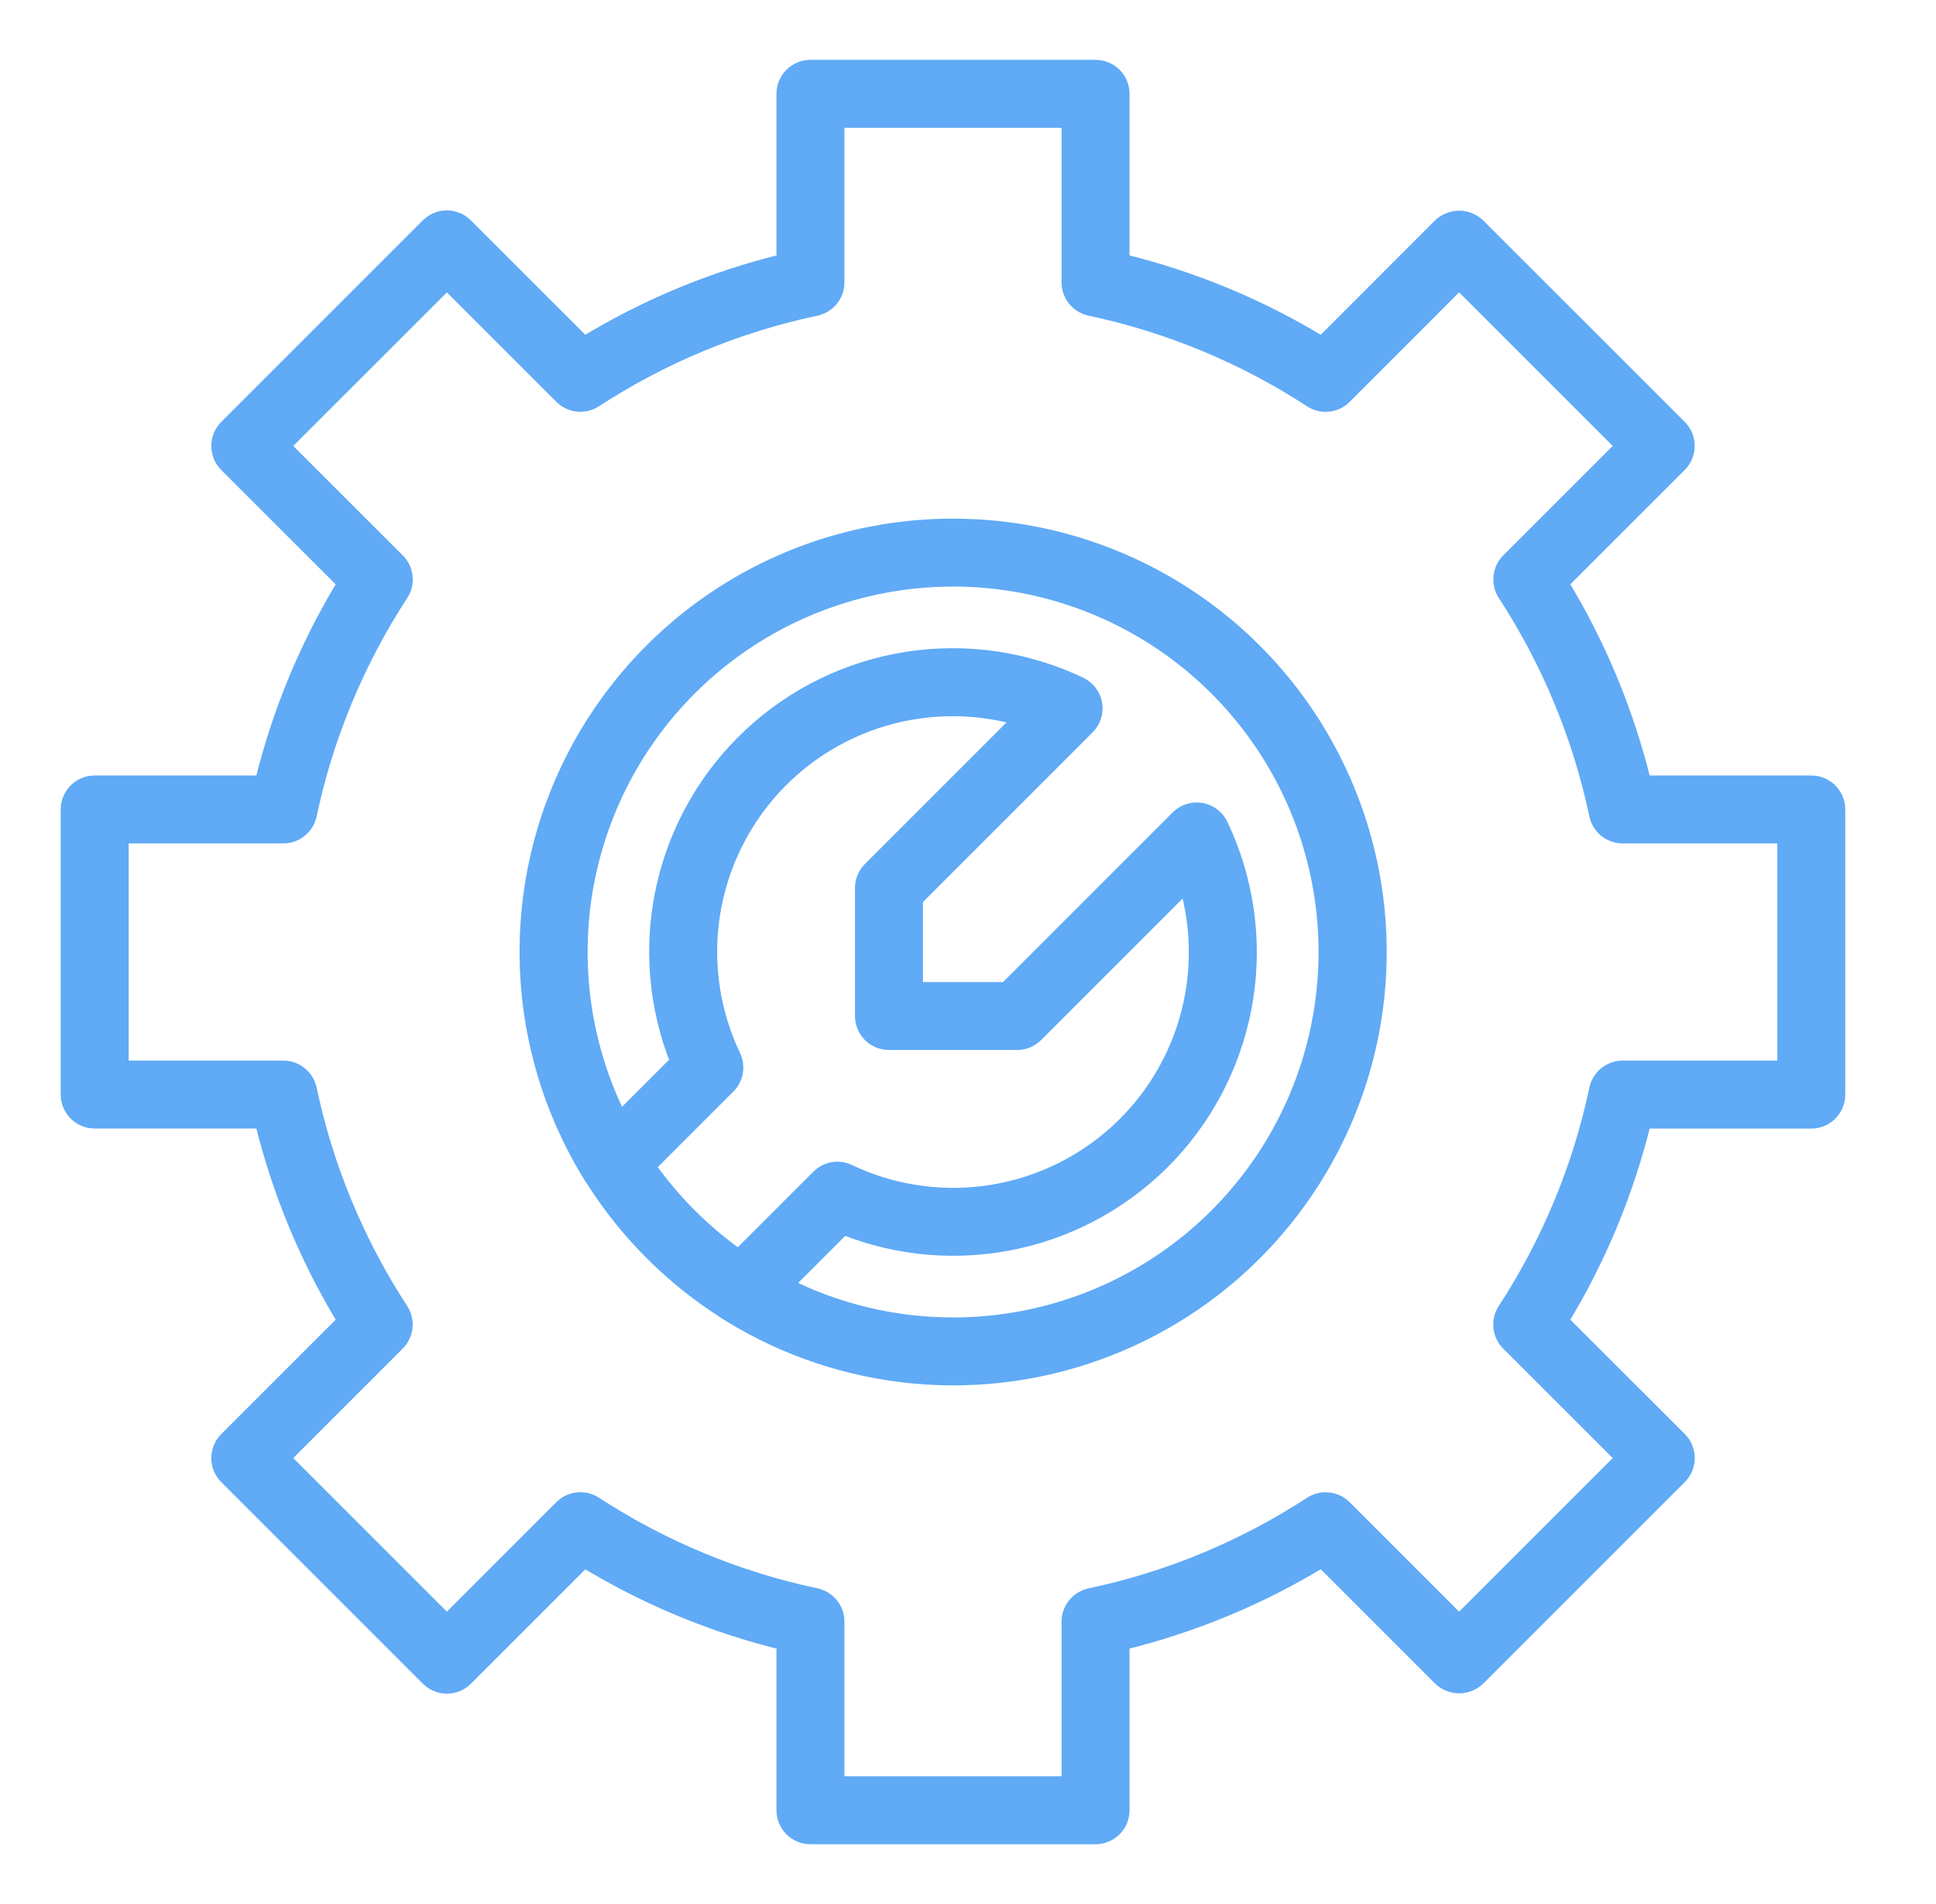 <svg width="61" height="60" viewBox="0 0 61 60" fill="none" xmlns="http://www.w3.org/2000/svg">
<path d="M30.027 16.594C27.642 16.593 25.3 17.228 23.242 18.434C21.185 19.641 19.487 21.375 18.323 23.457C17.16 25.539 16.573 27.894 16.624 30.279C16.674 32.663 17.36 34.991 18.611 37.022C18.636 37.07 18.665 37.115 18.698 37.157C19.765 38.838 21.19 40.263 22.872 41.329C22.913 41.361 22.957 41.39 23.004 41.414C24.769 42.501 26.762 43.164 28.826 43.352C30.891 43.539 32.971 43.245 34.902 42.492C36.834 41.74 38.565 40.55 39.959 39.016C41.353 37.481 42.372 35.645 42.937 33.65C43.501 31.656 43.595 29.557 43.212 27.52C42.828 25.483 41.977 23.562 40.727 21.91C39.475 20.257 37.858 18.916 36.002 17.994C34.145 17.072 32.1 16.592 30.027 16.594ZM20.399 36.752L22.93 34.221C23.05 34.101 23.13 33.948 23.158 33.781C23.187 33.614 23.164 33.443 23.091 33.29C22.454 31.951 22.218 30.456 22.413 28.986C22.607 27.517 23.223 26.134 24.186 25.007C25.15 23.88 26.419 23.056 27.84 22.635C29.262 22.214 30.775 22.214 32.197 22.634L27.429 27.402C27.353 27.478 27.293 27.569 27.251 27.668C27.21 27.768 27.189 27.874 27.189 27.982V32.018C27.189 32.236 27.276 32.444 27.429 32.598C27.583 32.752 27.792 32.838 28.009 32.838H32.046C32.154 32.838 32.26 32.817 32.36 32.776C32.459 32.734 32.55 32.674 32.626 32.598L37.393 27.831C37.814 29.253 37.814 30.767 37.393 32.188C36.972 33.611 36.148 34.88 35.021 35.843C33.893 36.807 32.511 37.423 31.04 37.617C29.57 37.811 28.075 37.575 26.736 36.938C26.584 36.865 26.412 36.841 26.245 36.87C26.078 36.899 25.924 36.979 25.805 37.099L23.274 39.63C22.157 38.843 21.184 37.87 20.399 36.752ZM30.027 41.766C28.185 41.767 26.368 41.334 24.724 40.5L26.57 38.654C28.309 39.352 30.219 39.508 32.048 39.103C33.878 38.698 35.543 37.751 36.826 36.385C38.109 35.019 38.95 33.297 39.239 31.446C39.528 29.594 39.252 27.698 38.447 26.006C38.391 25.887 38.307 25.784 38.202 25.704C38.098 25.625 37.975 25.572 37.846 25.549C37.717 25.527 37.584 25.536 37.458 25.576C37.333 25.615 37.219 25.684 37.126 25.777L31.706 31.198H28.83V28.322L34.25 22.901C34.343 22.808 34.412 22.695 34.452 22.569C34.492 22.444 34.501 22.311 34.478 22.181C34.456 22.052 34.403 21.93 34.323 21.825C34.243 21.721 34.14 21.637 34.021 21.58C32.329 20.775 30.433 20.499 28.582 20.788C26.73 21.077 25.009 21.918 23.643 23.201C22.276 24.484 21.329 26.149 20.924 27.979C20.519 29.809 20.676 31.718 21.373 33.458L19.527 35.303C18.373 33.017 17.996 30.415 18.454 27.895C18.913 25.374 20.181 23.072 22.067 21.338C23.953 19.604 26.354 18.534 28.904 18.288C31.454 18.043 34.015 18.637 36.197 19.98C38.379 21.323 40.062 23.341 40.993 25.728C41.923 28.115 42.048 30.741 41.35 33.206C40.652 35.671 39.169 37.841 37.125 39.386C35.081 40.931 32.589 41.766 30.027 41.766Z" fill="#60AAF6" stroke="#60AAF6" stroke-width="0.5"/>
<path d="M57.071 24.688H51.782C51.24 22.461 50.357 20.331 49.163 18.375L52.907 14.632C53.06 14.478 53.147 14.269 53.147 14.052C53.147 13.834 53.06 13.625 52.907 13.472L46.554 7.121C46.398 6.973 46.19 6.89 45.974 6.89C45.758 6.89 45.551 6.973 45.394 7.121L41.653 10.864C39.696 9.67 37.567 8.787 35.34 8.245V2.957C35.34 2.849 35.319 2.742 35.278 2.643C35.236 2.543 35.176 2.453 35.1 2.376C35.023 2.3 34.933 2.24 34.834 2.199C34.734 2.157 34.627 2.136 34.52 2.136H25.535C25.318 2.136 25.109 2.223 24.955 2.376C24.802 2.53 24.715 2.739 24.715 2.957V8.245C22.488 8.787 20.359 9.67 18.402 10.864L14.659 7.121C14.583 7.045 14.492 6.984 14.393 6.943C14.293 6.902 14.187 6.88 14.079 6.88C13.971 6.88 13.864 6.902 13.765 6.943C13.665 6.984 13.575 7.045 13.499 7.121L7.148 13.473C7.072 13.55 7.012 13.64 6.97 13.739C6.929 13.839 6.908 13.946 6.908 14.053C6.908 14.161 6.929 14.268 6.97 14.367C7.012 14.467 7.072 14.557 7.148 14.634L10.892 18.375C9.698 20.331 8.814 22.461 8.273 24.688H2.983C2.766 24.688 2.557 24.774 2.403 24.928C2.25 25.082 2.163 25.291 2.163 25.508V34.492C2.163 34.71 2.25 34.918 2.403 35.072C2.557 35.226 2.766 35.312 2.983 35.312H8.273C8.814 37.539 9.698 39.669 10.892 41.625L7.148 45.369C7.072 45.445 7.012 45.535 6.97 45.635C6.929 45.734 6.908 45.841 6.908 45.949C6.908 46.056 6.929 46.163 6.97 46.263C7.012 46.362 7.072 46.453 7.148 46.529L13.501 52.881C13.577 52.958 13.667 53.018 13.767 53.059C13.866 53.1 13.973 53.122 14.081 53.122C14.189 53.122 14.295 53.1 14.395 53.059C14.494 53.018 14.585 52.958 14.661 52.881L18.404 49.138C20.36 50.332 22.489 51.215 24.715 51.756V57.046C24.715 57.263 24.802 57.472 24.955 57.626C25.109 57.779 25.318 57.866 25.535 57.866H34.52C34.627 57.866 34.734 57.845 34.834 57.804C34.933 57.762 35.023 57.702 35.1 57.626C35.176 57.55 35.236 57.459 35.278 57.36C35.319 57.26 35.34 57.153 35.34 57.046V51.754C37.567 51.213 39.696 50.33 41.653 49.136L45.396 52.879C45.553 53.028 45.76 53.11 45.976 53.11C46.192 53.11 46.399 53.028 46.556 52.879L52.909 46.527C53.062 46.373 53.149 46.164 53.149 45.947C53.149 45.729 53.062 45.521 52.909 45.367L49.163 41.625C50.357 39.67 51.24 37.541 51.782 35.314H57.071C57.289 35.314 57.497 35.228 57.651 35.074C57.805 34.92 57.891 34.712 57.891 34.494V25.508C57.891 25.291 57.805 25.082 57.651 24.928C57.497 24.774 57.289 24.688 57.071 24.688ZM56.251 33.672H51.127C50.939 33.672 50.757 33.736 50.611 33.855C50.464 33.973 50.363 34.138 50.324 34.322C49.799 36.804 48.818 39.168 47.432 41.293C47.33 41.451 47.284 41.639 47.304 41.826C47.323 42.013 47.407 42.187 47.539 42.32L51.168 45.947L45.974 51.141L42.348 47.514C42.215 47.381 42.04 47.298 41.853 47.279C41.666 47.259 41.478 47.304 41.321 47.407C39.195 48.793 36.832 49.773 34.35 50.299C34.166 50.338 34.001 50.439 33.882 50.585C33.764 50.731 33.699 50.913 33.699 51.101V56.225H26.356V51.101C26.356 50.913 26.292 50.73 26.173 50.584C26.055 50.437 25.89 50.336 25.706 50.297C23.223 49.772 20.86 48.791 18.734 47.405C18.577 47.302 18.389 47.257 18.202 47.277C18.015 47.297 17.84 47.38 17.707 47.513L14.081 51.141L8.887 45.947L12.513 42.32C12.646 42.188 12.729 42.013 12.749 41.826C12.769 41.639 12.723 41.451 12.621 41.293C11.235 39.168 10.255 36.804 9.731 34.322C9.691 34.138 9.59 33.973 9.444 33.855C9.298 33.737 9.116 33.672 8.928 33.672H3.804V26.328H8.928C9.116 26.328 9.298 26.264 9.444 26.145C9.59 26.027 9.691 25.862 9.731 25.678C10.256 23.196 11.237 20.832 12.623 18.707C12.725 18.549 12.771 18.361 12.751 18.174C12.731 17.987 12.648 17.813 12.515 17.68L8.887 14.053L14.081 8.86L17.707 12.486C17.84 12.619 18.015 12.702 18.202 12.722C18.389 12.742 18.577 12.696 18.734 12.594C20.86 11.208 23.223 10.228 25.706 9.703C25.89 9.664 26.054 9.563 26.173 9.417C26.291 9.271 26.356 9.089 26.356 8.901V3.777H33.699V8.9C33.699 9.088 33.764 9.271 33.882 9.417C34.001 9.563 34.166 9.664 34.35 9.703C36.832 10.229 39.195 11.21 41.321 12.595C41.478 12.698 41.666 12.743 41.853 12.723C42.04 12.704 42.215 12.621 42.348 12.488L45.974 8.86L51.168 14.053L47.541 17.68C47.408 17.813 47.325 17.988 47.306 18.174C47.286 18.361 47.331 18.549 47.434 18.707C48.819 20.832 49.799 23.196 50.324 25.678C50.363 25.862 50.464 26.027 50.61 26.146C50.756 26.264 50.939 26.328 51.127 26.328H56.25L56.251 33.672Z" fill="#60AAF6" stroke="#60AAF6" stroke-width="0.5"/>
</svg>
